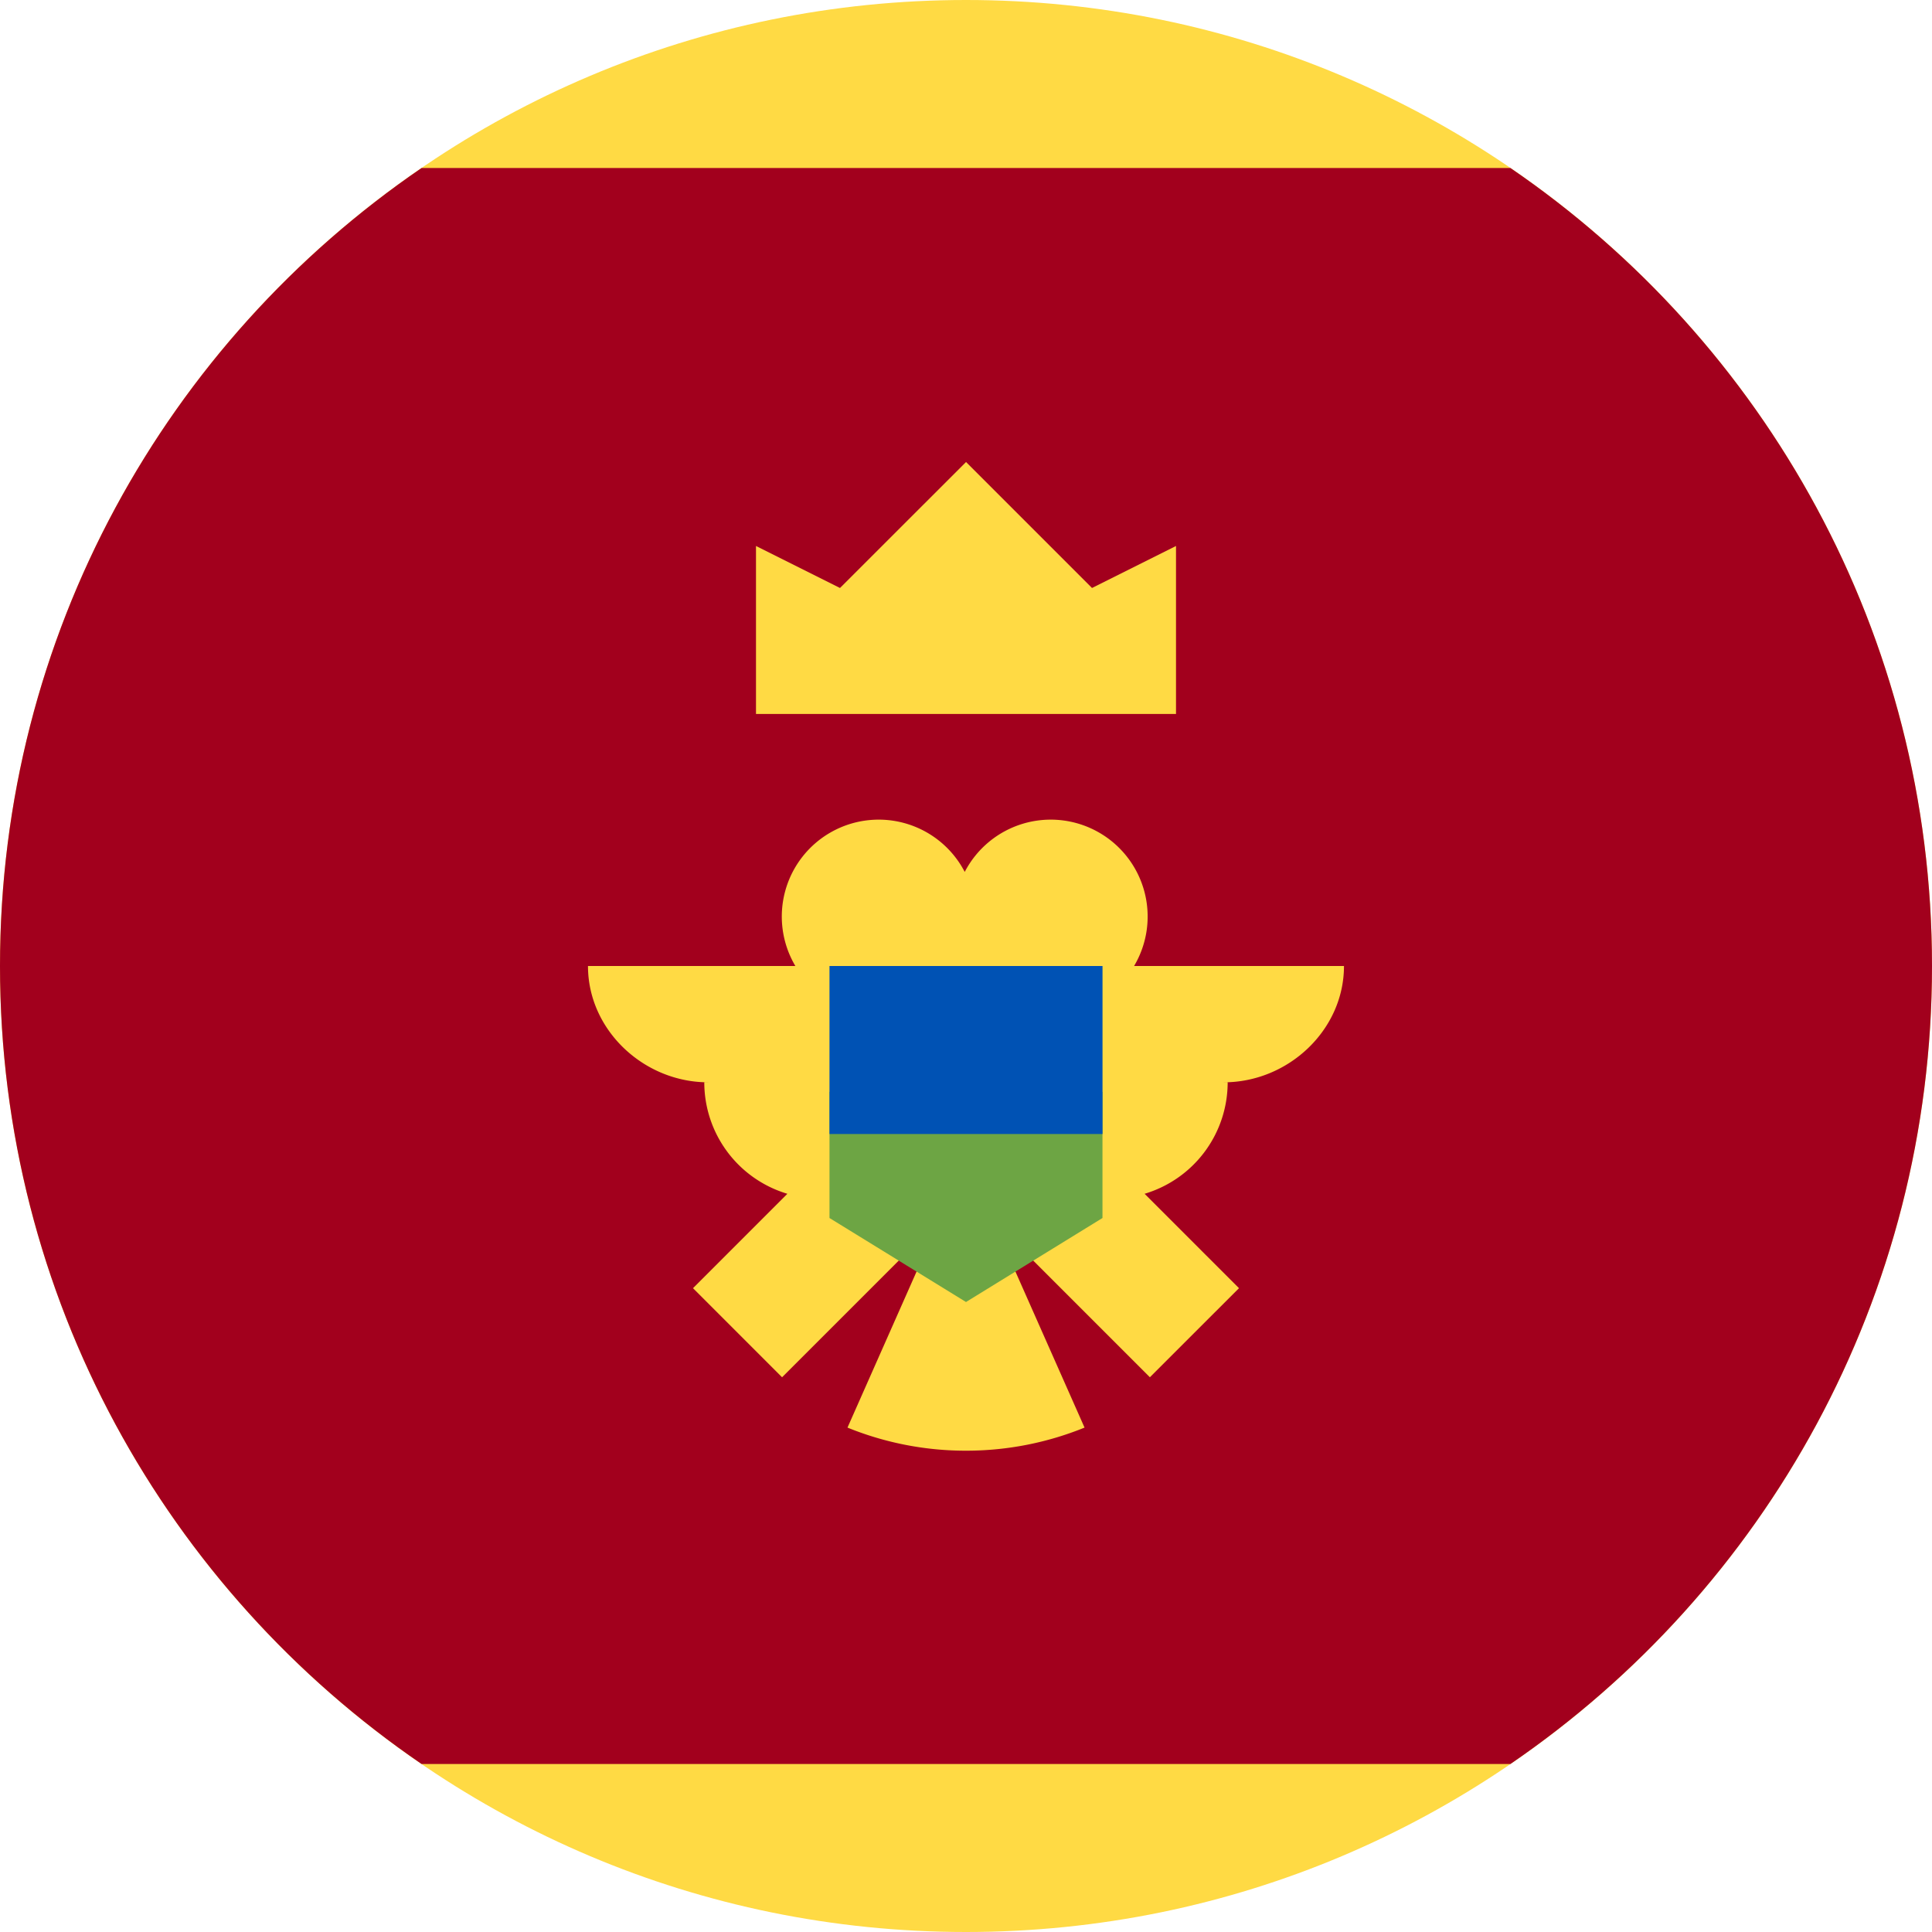 <svg xmlns="http://www.w3.org/2000/svg" width="50" height="50" fill="none" viewBox="0 0 50 50">
  <g clip-path="url(#a)">
    <path fill="#FFDA44" d="M25 50c13.807 0 25-11.193 25-25S38.807 0 25 0 0 11.193 0 25s11.193 25 25 25Z"/>
    <path fill="#A2001D" d="M50 25c0-8.58-4.323-16.15-10.91-20.652H10.91C4.323 8.85 0 16.42 0 25c0 8.58 4.323 16.15 10.91 20.652h28.18C45.677 41.15 50 33.58 50 25Z"/>
    <path fill="#FFDA44" d="M19.565 18.478h10.87V14.13l-2.174 1.087-3.26-3.26-3.262 3.26-2.174-1.087v4.348ZM34.783 25H29.35a2.508 2.508 0 1 0-4.383-2.435A2.508 2.508 0 1 0 20.584 25h-5.367c0 1.662 1.448 3.01 3.11 3.01h-.1a3.01 3.01 0 0 0 2.15 2.885l-2.442 2.443 2.305 2.306 3.271-3.271c.128.047.26.084.398.11l-1.976 4.463a8.123 8.123 0 0 0 3.067.598c1.085 0 2.12-.213 3.068-.598l-1.977-4.463c.137-.026.27-.063.398-.11l3.27 3.27 2.306-2.305-2.443-2.443a3.01 3.01 0 0 0 2.15-2.885h-.1c1.663 0 3.11-1.348 3.11-3.01Z"/>
    <path fill="#6DA544" d="m25 26.63-3.533 1.63v3.262L25 33.696l3.532-2.174V28.26L25 26.63Z"/>
    <path fill="#0052B4" d="M21.467 25h7.066v4.348h-7.066V25Z"/>
  </g>
  <defs>
    <clipPath id="a">
      <path fill="#fff" d="M0 0h50v50H0z"/>
    </clipPath>
  </defs>
</svg>
